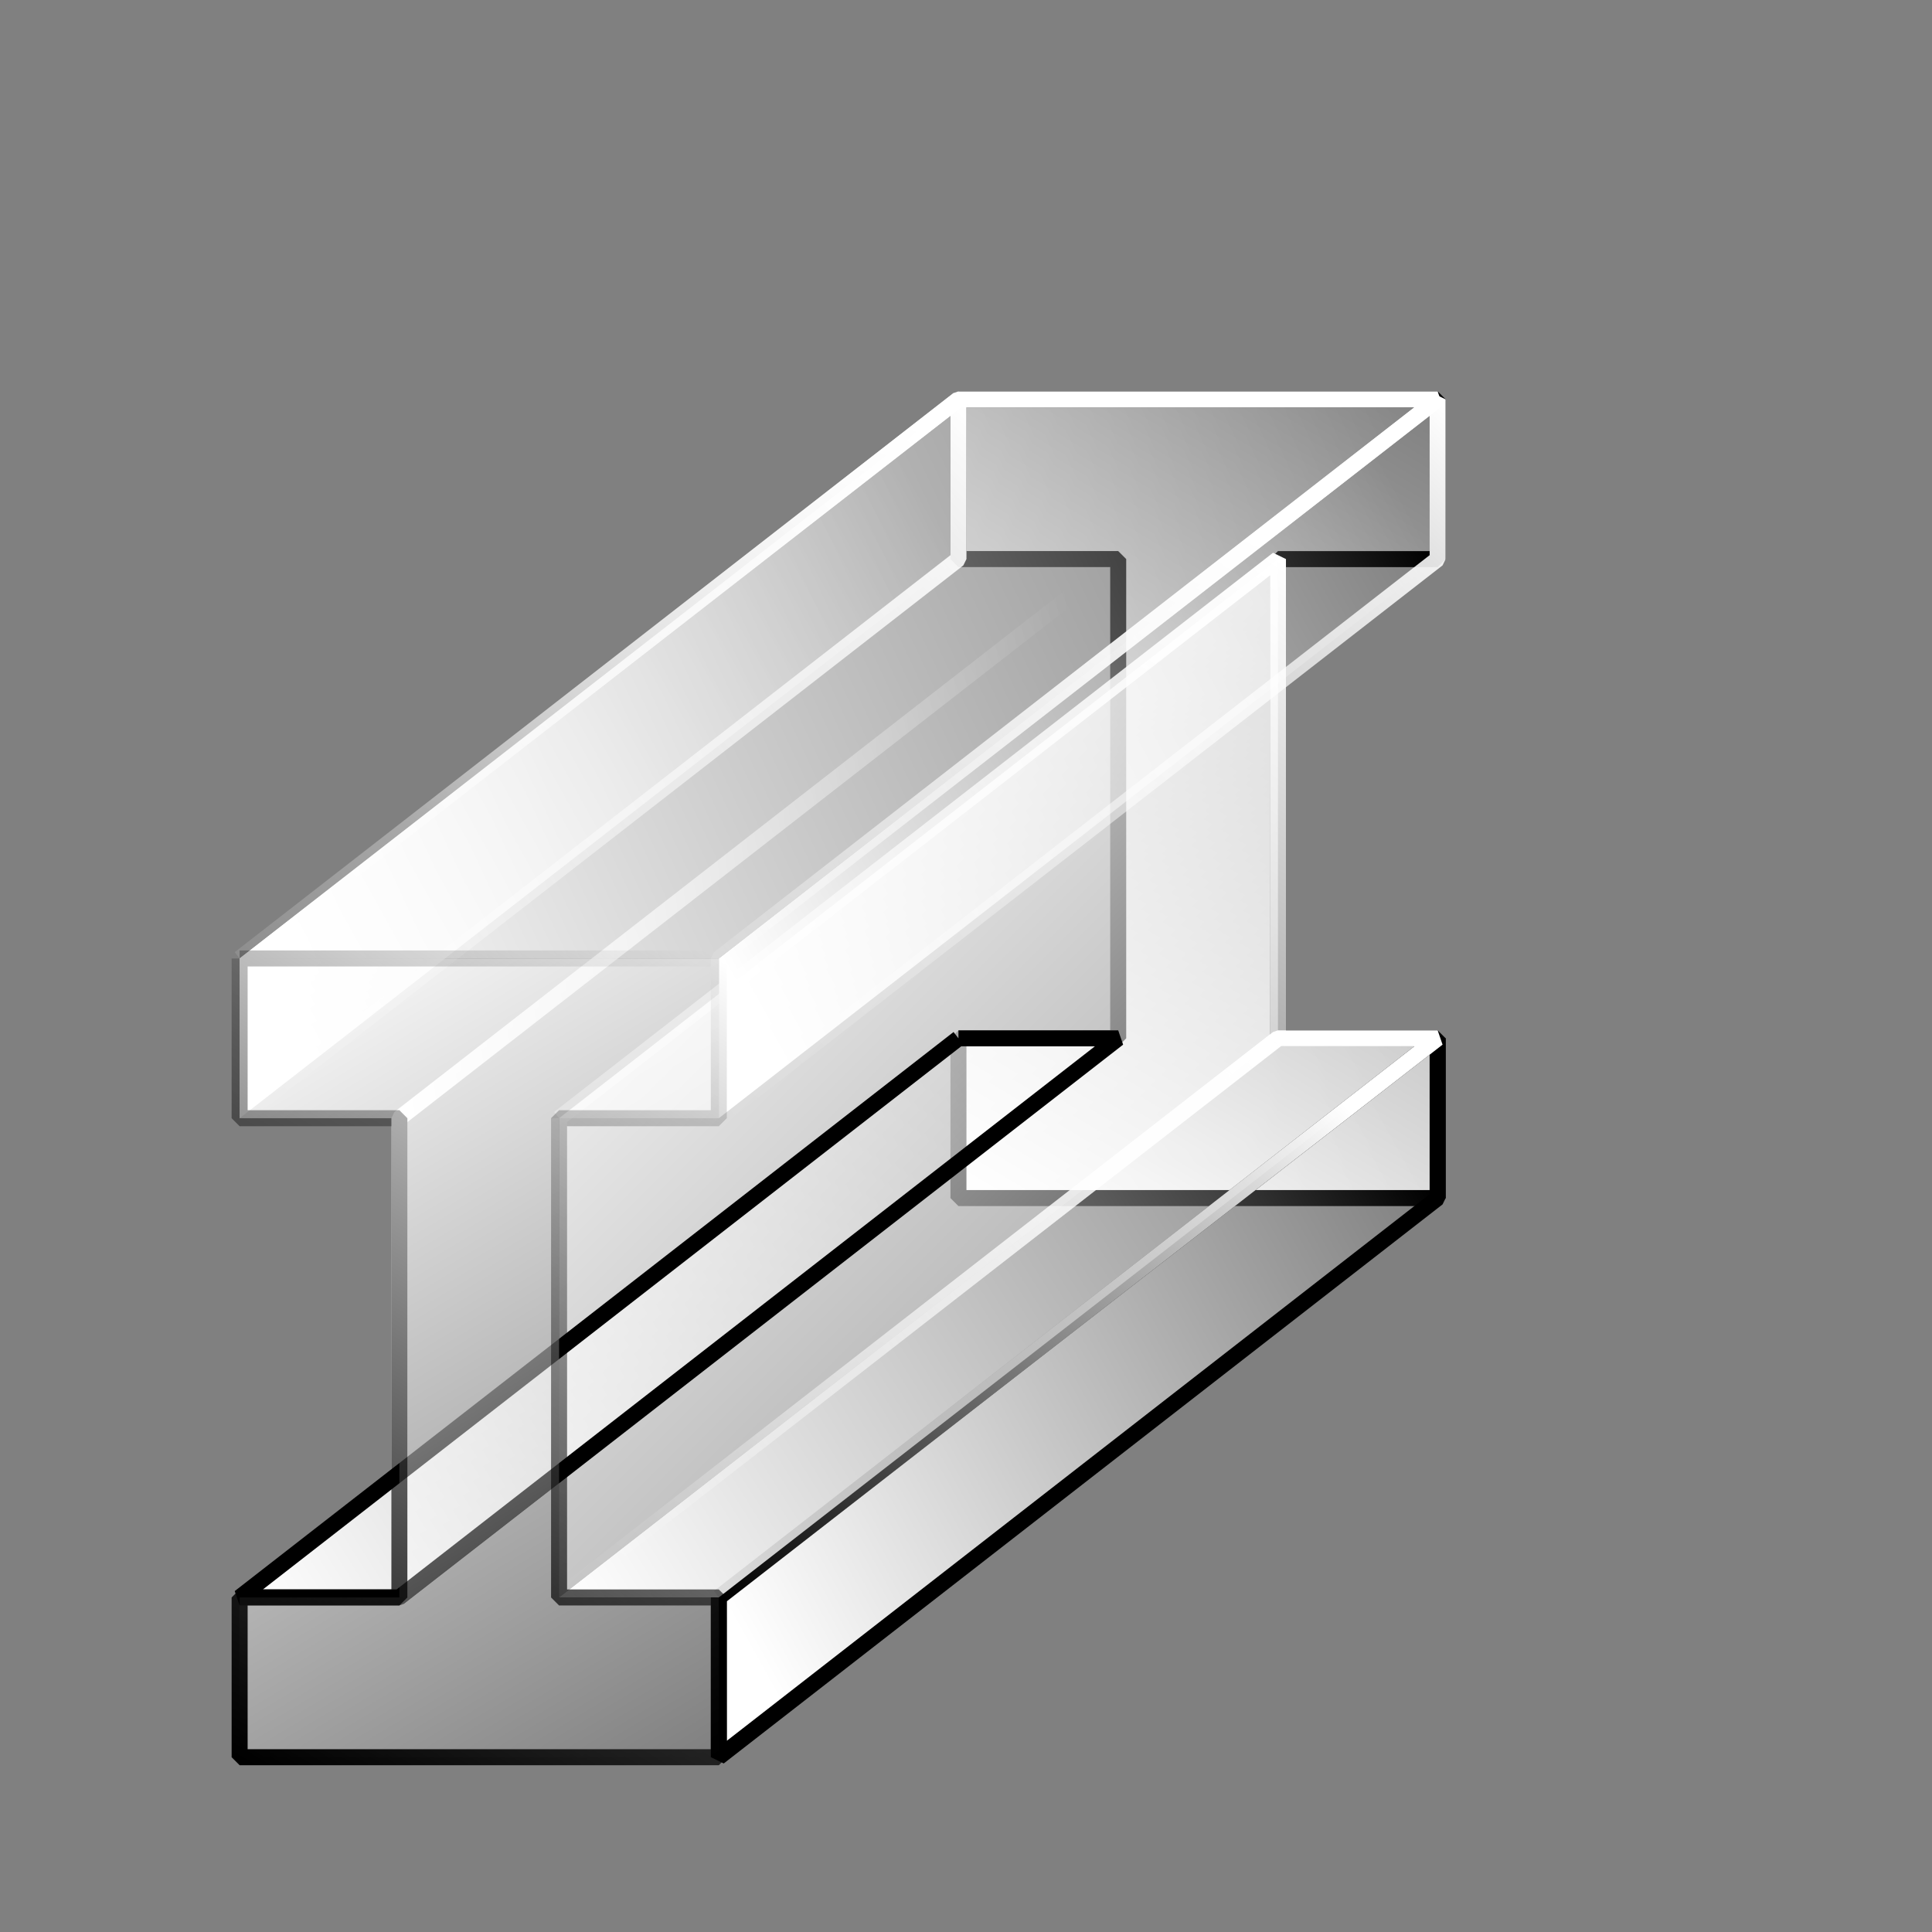 <?xml version="1.0" encoding="UTF-8" standalone="no"?>
<!-- Created with Inkscape (http://www.inkscape.org/) -->

<svg
   width="32mm"
   height="32mm"
   viewBox="0 0 32 32"
   version="1.1"
   id="svg10875"
   inkscape:version="1.1.2 (0a00cf5339, 2022-02-04, custom)"
   sodipodi:docname="iron.svg"
   xmlns:inkscape="http://www.inkscape.org/namespaces/inkscape"
   xmlns:sodipodi="http://sodipodi.sourceforge.net/DTD/sodipodi-0.dtd"
   xmlns:xlink="http://www.w3.org/1999/xlink"
   xmlns="http://www.w3.org/2000/svg"
   xmlns:svg="http://www.w3.org/2000/svg">
  <rect x="0" y="0" width="32" height="32" fill="#808080" stroke="none"/>
  <sodipodi:namedview
     id="namedview10877"
     pagecolor="#505050"
     bordercolor="#eeeeee"
     borderopacity="1"
     inkscape:pageshadow="0"
     inkscape:pageopacity="0"
     inkscape:pagecheckerboard="0"
     inkscape:document-units="mm"
     showgrid="true"
     inkscape:snap-grids="true"
     inkscape:zoom="5.3094837"
     inkscape:cx="40.022724"
     inkscape:cy="73.453469"
     inkscape:window-width="1920"
     inkscape:window-height="1056"
     inkscape:window-x="0"
     inkscape:window-y="0"
     inkscape:window-maximized="1"
     inkscape:current-layer="layer1">
    <inkscape:grid
       type="xygrid"
       id="grid10969" />
  </sodipodi:namedview>
  <defs
     id="defs10872">
    <linearGradient
       inkscape:collect="always"
       id="linearGradient15359">
      <stop
         style="stop-color:#000000;stop-opacity:1;"
         offset="0"
         id="stop15355" />
      <stop
         style="stop-color:#000000;stop-opacity:0;"
         offset="1"
         id="stop15357" />
    </linearGradient>
    <linearGradient
       inkscape:collect="always"
       id="linearGradient11489">
      <stop
         style="stop-color:#ffffff;stop-opacity:1;"
         offset="0"
         id="stop11485" />
      <stop
         style="stop-color:#ffffff;stop-opacity:0;"
         offset="1"
         id="stop11487" />
    </linearGradient>
    <linearGradient
       inkscape:collect="always"
       xlink:href="#linearGradient11489"
       id="linearGradient11403"
       x1="3.969"
       y1="15.875"
       x2="23.812"
       y2="6.615"
       gradientUnits="userSpaceOnUse" />
    <linearGradient
       inkscape:collect="always"
       xlink:href="#linearGradient11489"
       id="linearGradient11491"
       x1="11.906"
       y1="15.875"
       x2="23.812"
       y2="9.26"
       gradientUnits="userSpaceOnUse" />
    <linearGradient
       inkscape:collect="always"
       xlink:href="#linearGradient11489"
       id="linearGradient12737"
       x1="3.969"
       y1="15.875"
       x2="11.906"
       y2="29.104"
       gradientUnits="userSpaceOnUse" />
    <linearGradient
       inkscape:collect="always"
       xlink:href="#linearGradient11489"
       id="linearGradient12745"
       x1="9.26"
       y1="26.458"
       x2="23.812"
       y2="17.198"
       gradientUnits="userSpaceOnUse" />
    <linearGradient
       inkscape:collect="always"
       xlink:href="#linearGradient11489"
       id="linearGradient12753"
       x1="6.615"
       y1="15.875"
       x2="21.167"
       y2="30.427"
       gradientUnits="userSpaceOnUse" />
    <linearGradient
       inkscape:collect="always"
       xlink:href="#linearGradient11489"
       id="linearGradient12761"
       x1="11.906"
       y1="26.458"
       x2="23.812"
       y2="19.844"
       gradientUnits="userSpaceOnUse" />
    <linearGradient
       inkscape:collect="always"
       xlink:href="#linearGradient11489"
       id="linearGradient12812"
       x1="3.969"
       y1="26.458"
       x2="18.521"
       y2="17.198"
       gradientUnits="userSpaceOnUse" />
    <linearGradient
       inkscape:collect="always"
       xlink:href="#linearGradient11489"
       id="linearGradient13060"
       x1="3.969"
       y1="15.875"
       x2="15.875"
       y2="9.26"
       gradientUnits="userSpaceOnUse" />
    <linearGradient
       inkscape:collect="always"
       xlink:href="#linearGradient11489"
       id="linearGradient14767"
       x1="15.875"
       y1="19.844"
       x2="23.812"
       y2="6.615"
       gradientUnits="userSpaceOnUse" />
    <linearGradient
       inkscape:collect="always"
       xlink:href="#linearGradient11489"
       id="linearGradient15155"
       x1="15.875"
       y1="6.615"
       x2="11.906"
       y2="15.875"
       gradientUnits="userSpaceOnUse" />
    <linearGradient
       inkscape:collect="always"
       xlink:href="#linearGradient11489"
       id="linearGradient15315"
       x1="23.812"
       y1="6.615"
       x2="11.906"
       y2="18.521"
       gradientUnits="userSpaceOnUse" />
    <linearGradient
       inkscape:collect="always"
       xlink:href="#linearGradient15359"
       id="linearGradient15361"
       x1="3.969"
       y1="29.104"
       x2="11.906"
       y2="15.875"
       gradientUnits="userSpaceOnUse" />
    <linearGradient
       inkscape:collect="always"
       xlink:href="#linearGradient11489"
       id="linearGradient15711"
       x1="15.875"
       y1="6.615"
       x2="3.969"
       y2="18.521"
       gradientUnits="userSpaceOnUse" />
    <linearGradient
       inkscape:collect="always"
       xlink:href="#linearGradient11489"
       id="linearGradient16023"
       x1="6.615"
       y1="18.521"
       x2="18.521"
       y2="17.198"
       gradientUnits="userSpaceOnUse" />
    <linearGradient
       inkscape:collect="always"
       xlink:href="#linearGradient11489"
       id="linearGradient16373"
       x1="21.167"
       y1="17.198"
       x2="11.906"
       y2="26.458"
       gradientUnits="userSpaceOnUse" />
    <linearGradient
       inkscape:collect="always"
       xlink:href="#linearGradient11489"
       id="linearGradient17537"
       x1="21.167"
       y1="9.26"
       x2="9.26"
       y2="26.458"
       gradientUnits="userSpaceOnUse" />
  </defs>
  <g
     inkscape:label="Camada 1"
     inkscape:groupmode="layer"
     id="layer1">
    <path
       style="fill:url(#linearGradient14767);stroke:#000000;stroke-width:0.265px;stroke-linecap:butt;stroke-linejoin:bevel;stroke-opacity:1;fill-opacity:1"
       d="m 15.875,6.615 h 7.938 v 2.646 H 21.167 V 17.198 H 23.812 V 19.844 H 15.875 v -2.646 h 2.646 V 9.26 H 15.875 v -2.646"
       id="path10971-8" />
    <path
       style="fill:url(#linearGradient12761);stroke:#000000;stroke-width:0.265px;stroke-linecap:butt;stroke-linejoin:bevel;stroke-opacity:1;fill-opacity:1"
       d="M 11.906,26.458 23.812,17.198 v 2.646 l -11.906,9.26 v -2.646"
       id="path11108" />
    <path
       style="fill:url(#linearGradient12745);stroke:url(#linearGradient16373);stroke-width:0.265px;stroke-linecap:butt;stroke-linejoin:bevel;stroke-opacity:1;fill-opacity:1"
       d="M 9.26,26.458 21.167,17.198 H 23.812 L 11.906,26.458 H 9.26"
       id="path11110" />
    <path
       style="fill:url(#linearGradient12753);stroke:url(#linearGradient17537);stroke-width:0.265px;stroke-linecap:butt;stroke-linejoin:bevel;stroke-opacity:1;fill-opacity:1"
       d="M 9.26,18.521 21.167,9.26 V 17.198 L 9.26,26.458 v -7.938"
       id="path11112" />
    <path
       style="fill:url(#linearGradient11491);fill-opacity:1;stroke:url(#linearGradient15315);stroke-width:0.265;stroke-linecap:butt;stroke-linejoin:bevel;stroke-opacity:1;stroke-miterlimit:4;stroke-dasharray:none;paint-order:normal"
       d="M 11.906,15.875 23.812,6.615 V 9.26 L 11.906,18.521 Z"
       id="path11280"
       sodipodi:nodetypes="ccccc" />
    <path
       style="fill:url(#linearGradient11403);stroke:url(#linearGradient15155);stroke-width:0.265px;stroke-linecap:butt;stroke-linejoin:bevel;stroke-opacity:1;fill-opacity:1"
       d="m 3.969,15.875 h 7.938 L 23.812,6.615 H 15.875 L 3.969,15.875"
       id="path11395" />
    <path
       style="fill:url(#linearGradient13060);stroke:url(#linearGradient15711);stroke-width:0.265;stroke-linecap:butt;stroke-linejoin:bevel;stroke-opacity:1;fill-opacity:1;stroke-miterlimit:4;stroke-dasharray:none"
       d="m 3.969,15.875 v 2.646 L 15.875,9.26 V 6.615 L 3.969,15.875"
       id="path12798" />
    <path
       style="fill:none;stroke:url(#linearGradient16023);stroke-width:0.265px;stroke-linecap:butt;stroke-linejoin:bevel;stroke-opacity:1"
       d="M 6.615,26.458 18.521,17.198 V 9.26 L 6.615,18.521 v 7.938"
       id="path12800" />
    <path
       style="fill:url(#linearGradient12812);stroke:#000000;stroke-width:0.265;stroke-linecap:butt;stroke-linejoin:bevel;stroke-opacity:1;fill-opacity:1;stroke-miterlimit:4;stroke-dasharray:none"
       d="m 15.875,17.198 h 2.646 L 6.615,26.458 H 3.969 L 15.875,17.198"
       id="path12804" />
  </g>
  <g
     inkscape:groupmode="layer"
     id="layer2"
     inkscape:label="Frente">
    <path
       style="fill:url(#linearGradient12737);stroke:url(#linearGradient15361);stroke-width:0.265px;stroke-linecap:butt;stroke-linejoin:bevel;stroke-opacity:1;paint-order:normal;fill-opacity:1"
       d="M 3.969,15.875 H 11.906 v 2.646 H 9.26 v 7.938 H 11.906 v 2.646 H 3.969 v -2.646 h 2.646 v -7.938 H 3.969 V 15.875"
       id="path10971" />
  </g>
</svg>
